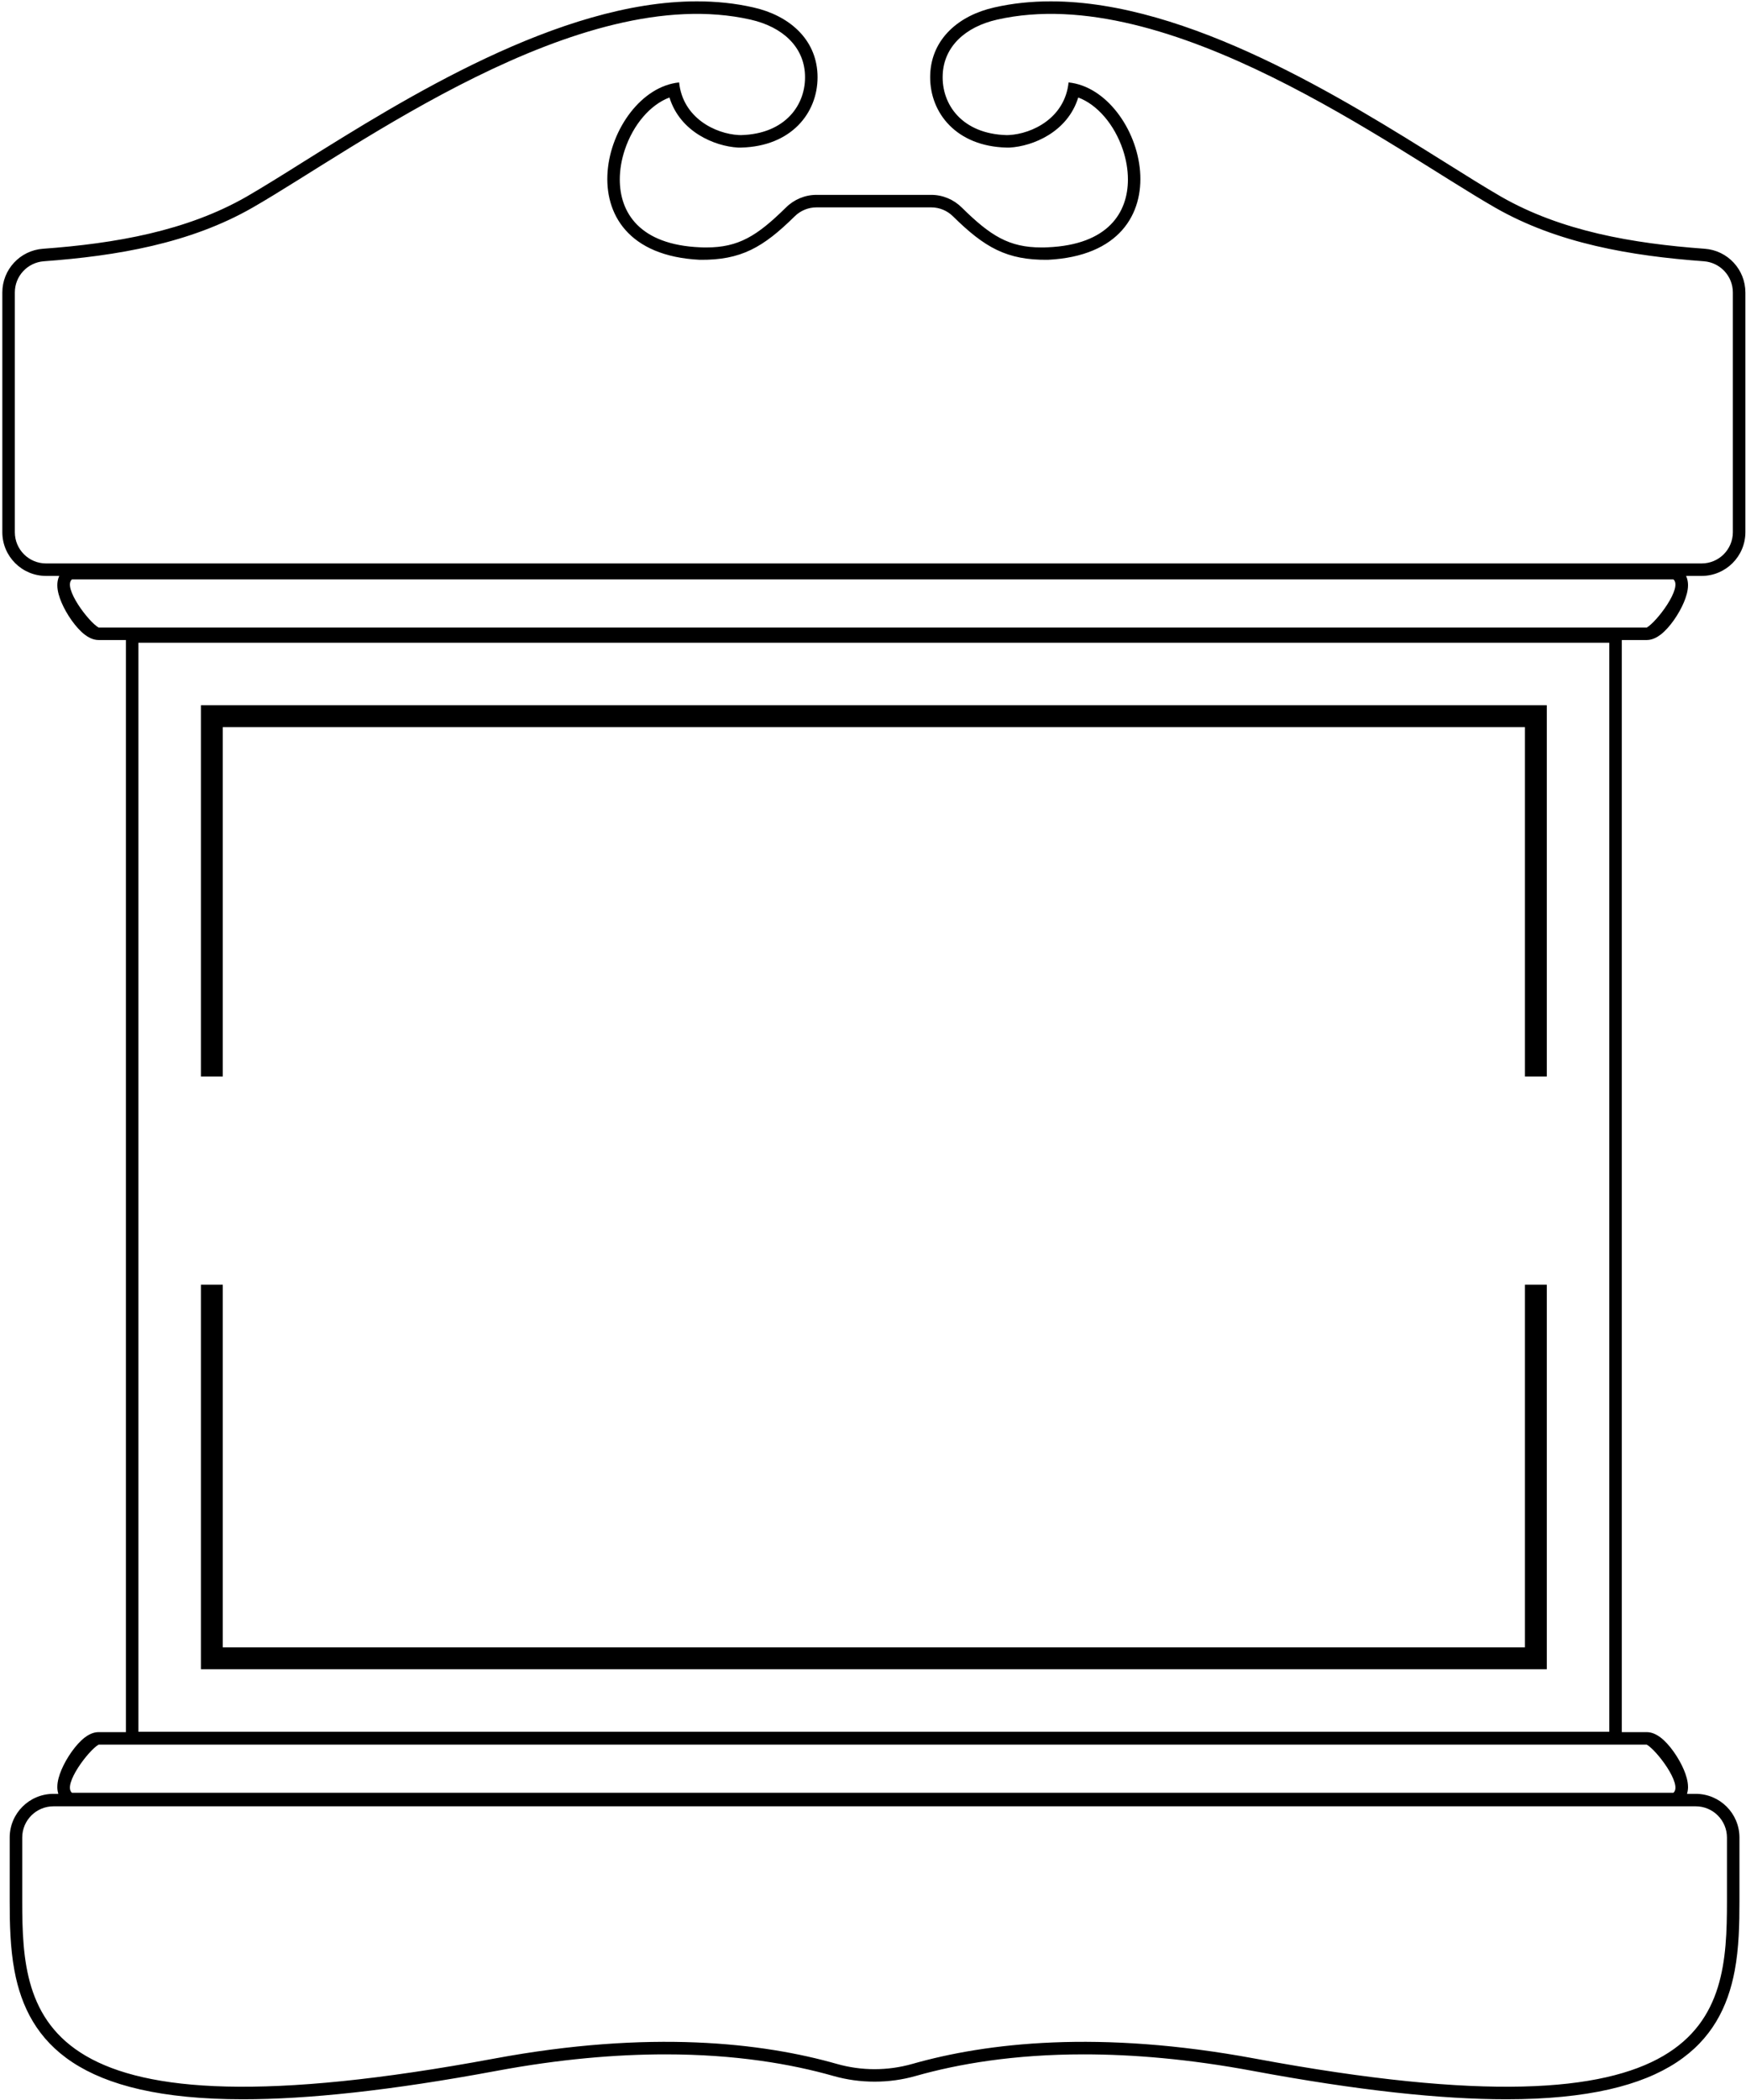 <?xml version="1.0" encoding="UTF-8"?>
<svg xmlns="http://www.w3.org/2000/svg" xmlns:xlink="http://www.w3.org/1999/xlink" width="510pt" height="613pt" viewBox="0 0 510 613" version="1.1">
<g id="surface1">
<path style=" stroke:none;fill-rule:nonzero;fill:rgb(0%,0%,0%);fill-opacity:1;" d="M 509.82 155.363 L 509.82 85.379 C 509.82 78.691 504.656 73.121 497.977 72.621 C 476.82 71.074 456.07 67.477 438.492 57.426 C 433.82 54.719 428.234 51.238 421.828 47.219 C 392.684 29.008 347.145 0.395 306.957 0.395 C 301.352 0.395 295.824 0.938 290.438 2.172 C 280.07 4.492 272.168 11.297 271.715 21.621 C 271.695 21.93 271.695 22.238 271.695 22.551 C 271.695 33.027 279.379 42.695 293.941 43.078 L 294.199 43.078 C 294.488 43.078 294.766 43.078 294.93 43.078 C 301.734 42.695 311.848 38.52 314.949 28.465 C 320.48 30.516 325.52 36.312 328 43.738 C 328.949 46.562 329.461 49.535 329.461 52.398 C 329.461 61.949 323.785 71.461 305.953 72.195 C 305.352 72.234 304.766 72.234 304.199 72.234 C 294.746 72.234 289.344 68.871 280.949 60.598 C 278.574 58.238 275.383 56.883 271.984 56.883 L 238.496 56.883 C 235.117 56.883 231.926 58.238 229.551 60.598 C 221.137 68.871 215.754 72.234 206.301 72.234 C 205.734 72.234 205.148 72.234 204.547 72.195 C 186.699 71.461 181.039 61.949 181.039 52.398 C 181.039 49.535 181.551 46.562 182.5 43.738 C 184.965 36.312 190.02 30.516 195.551 28.465 C 198.652 38.52 208.746 42.695 215.57 43.078 C 215.734 43.078 215.992 43.078 216.301 43.078 L 216.539 43.078 C 231.105 42.695 238.805 33.027 238.805 22.551 C 238.805 22.238 238.785 21.93 238.785 21.621 C 238.332 11.297 230.41 4.492 220.062 2.172 C 214.676 0.938 209.148 0.395 203.543 0.395 C 163.336 0.395 117.816 29.008 88.652 47.219 C 82.266 51.238 76.66 54.719 71.988 57.426 C 54.41 67.477 33.68 71.074 12.527 72.621 C 5.844 73.121 0.68 78.691 0.68 85.379 L 0.68 155.363 C 0.68 162.398 6.395 168.121 13.457 168.121 L 17.309 168.121 C 16.852 169.09 16.742 170.055 16.742 170.828 C 16.742 172.531 17.324 174.348 17.965 175.855 C 19.406 179.258 22.145 183.277 24.789 185.289 C 25.629 185.91 27.055 186.836 28.805 186.836 L 36.781 186.836 L 36.781 505.629 L 28.805 505.629 C 27.055 505.629 25.629 506.559 24.789 507.176 C 22.145 509.188 19.406 513.207 17.965 516.609 C 17.324 518.117 16.742 519.934 16.742 521.676 C 16.742 522.215 16.816 522.91 17.035 523.648 L 15.629 523.648 C 8.547 523.648 2.832 529.367 2.832 536.406 L 2.832 555.043 C 2.832 561.613 2.98 568.613 4.223 575.266 C 8.199 596.57 23.238 612.809 70.93 612.809 C 89.82 612.809 114.004 610.293 144.957 604.531 C 163.609 601.055 180.035 599.699 194.398 599.699 C 214.805 599.699 231.031 602.484 243.441 606.004 C 247.383 607.125 251.418 607.664 255.469 607.664 C 259.504 607.664 263.555 607.125 267.48 606.004 C 279.891 602.484 296.133 599.699 316.539 599.699 C 330.902 599.699 347.328 601.055 365.965 604.531 C 396.918 610.293 421.102 612.809 439.988 612.809 C 487.68 612.809 502.719 596.57 506.699 575.266 C 507.957 568.613 508.086 561.613 508.086 555.043 L 508.086 536.406 C 508.086 529.367 502.371 523.648 495.309 523.648 L 492.773 523.648 C 492.992 522.91 493.066 522.215 493.066 521.676 C 493.066 519.934 492.48 518.117 491.844 516.609 C 490.398 513.207 487.68 509.188 485.016 507.176 C 484.176 506.559 482.754 505.629 481 505.629 L 473.719 505.629 L 473.719 186.836 L 481 186.836 C 482.754 186.836 484.176 185.91 485.016 185.289 C 487.68 183.277 490.398 179.258 491.844 175.855 C 492.48 174.348 493.066 172.531 493.066 170.828 C 493.066 170.055 492.953 169.09 492.5 168.121 L 497.043 168.121 C 504.09 168.121 509.82 162.398 509.82 155.363 Z M 495.309 527.289 C 500.355 527.289 504.438 531.379 504.438 536.414 L 504.438 555.02 C 504.438 589.258 500.703 625.859 366.629 600.941 C 320.984 592.457 288.176 596.316 266.484 602.488 C 259.27 604.535 251.66 604.535 244.445 602.488 C 222.754 596.316 189.945 592.457 144.301 600.941 C 10.223 625.859 6.492 589.258 6.492 555.02 L 6.492 536.414 C 6.492 531.379 10.57 527.289 15.621 527.289 Z M 481.004 509.285 C 483.871 510.871 491.582 521.004 488.785 523.348 L 21.023 523.348 C 18.227 521.004 25.938 510.871 28.805 509.285 Z M 40.43 505.527 L 40.43 187.625 L 470.066 187.625 L 470.066 505.527 Z M 481.004 183.188 L 28.805 183.188 C 25.938 181.605 18.227 171.469 21.023 169.125 L 488.785 169.125 C 491.582 171.469 483.871 181.605 481.004 183.188 Z M 255.281 164.477 L 13.453 164.477 C 8.41 164.477 4.332 160.391 4.332 155.359 L 4.332 85.371 C 4.332 80.598 8.02 76.633 12.789 76.27 C 34.105 74.703 55.516 71.082 73.809 60.586 C 103.535 43.543 169.164 -5.609 219.246 5.73 C 228.602 7.848 234.789 13.656 235.133 21.793 C 235.523 30.477 229.473 39.094 216.449 39.441 C 216.199 39.441 215.992 39.441 215.766 39.422 C 209.047 39.062 199.465 34.512 198.367 24.066 C 176.496 26.254 162.539 73.754 204.395 75.84 C 216.449 75.977 222.914 72.219 232.105 63.172 C 233.805 61.484 236.094 60.535 238.504 60.535 L 271.992 60.535 C 274.398 60.535 276.691 61.484 278.387 63.172 C 287.578 72.219 294.043 75.977 306.098 75.84 C 347.953 73.754 333.996 26.254 312.129 24.066 C 311.027 34.512 301.445 39.062 294.73 39.422 C 294.5 39.441 294.293 39.441 294.043 39.441 C 281.023 39.094 274.973 30.477 275.359 21.793 C 275.703 13.656 281.895 7.848 291.246 5.73 C 341.328 -5.609 406.957 43.543 436.688 60.586 C 454.977 71.082 476.387 74.703 497.703 76.27 C 502.473 76.633 506.16 80.598 506.16 85.371 L 506.16 155.359 C 506.16 160.391 502.082 164.477 497.039 164.477 L 255.281 164.477 "/>
<path style=" stroke:none;fill-rule:nonzero;fill:rgb(0%,0%,0%);fill-opacity:1;" d="M 445.43 480.887 L 65.07 480.887 L 65.07 375.027 L 58.684 375.027 L 58.684 487.273 L 451.816 487.273 L 451.816 375.027 L 445.43 375.027 L 445.43 480.887 "/>
<path style=" stroke:none;fill-rule:nonzero;fill:rgb(0%,0%,0%);fill-opacity:1;" d="M 58.684 314.254 L 65.07 314.254 L 65.07 212.262 L 445.43 212.262 L 445.43 314.254 L 451.816 314.254 L 451.816 205.875 L 58.684 205.875 L 58.684 314.254 "/>
</g>
</svg>
